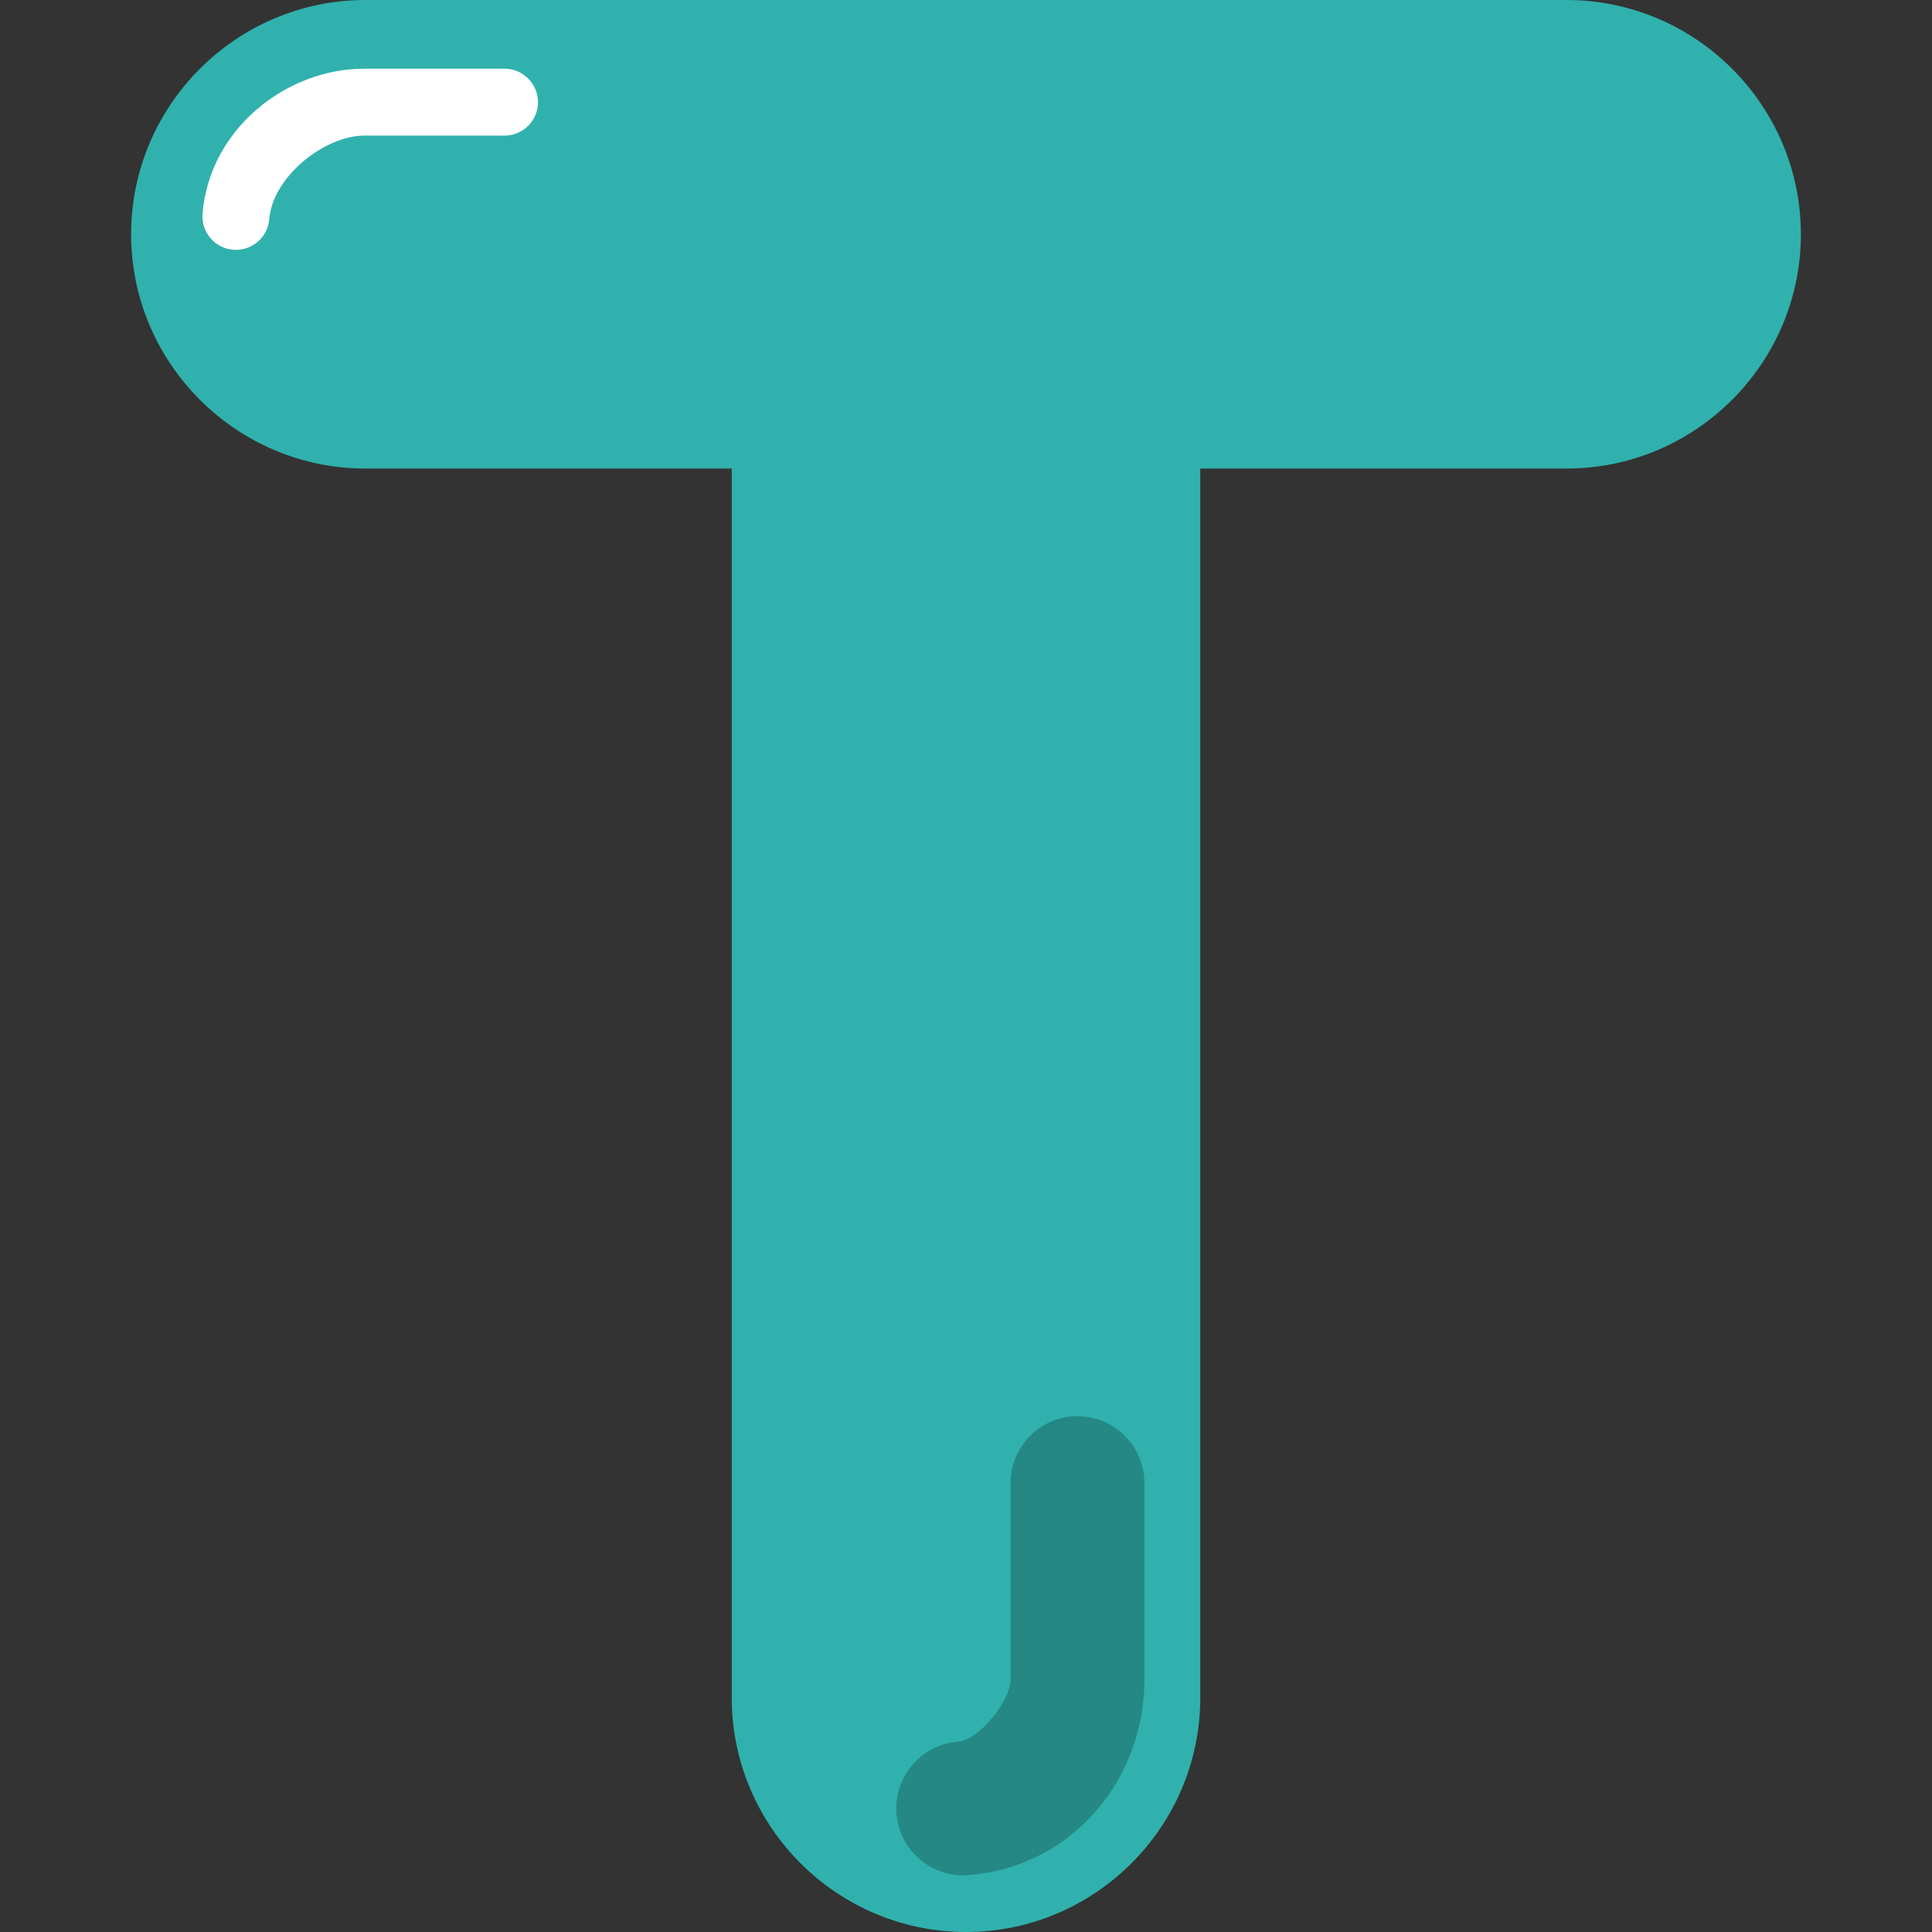 <svg id="Capa_1" enable-background="new 0 0 511.995 511.995" height="512" viewBox="0 0 511.995 511.995" width="512" xmlns="http://www.w3.org/2000/svg"><rect x="0" y="0" width="511.995" height="511.995" fill="#333333" stroke="none"/><g><g id="layer1_00000183954919626213075950000012750140887792924350_"><g id="g2106" transform="translate(369.873 -1331.422)"><path id="path902-9" d="m45.301 1331.424h-318.339c-34.182 0-62.084 27.892-62.089 62.075 0 34.186 27.896 62.089 62.082 62.089h97.088v325.745c0 34.182 27.9 62.083 62.082 62.084 34.183 0 62.084-27.902 62.084-62.084v-325.745h97.085c34.181-.001 62.081-27.901 62.082-62.082 0-34.179-27.895-62.079-62.075-62.084z" fill="#30b1ad"/><g id="g2100"><path id="path957-0-8" d="m-84.331 1706.719c-9.796 0-17.738 7.942-17.738 17.738v52.222c0 5.269-8.226 15.837-13.955 16.297-9.765.784-17.046 9.335-16.262 19.1v.003c.783 9.765 9.334 17.046 19.099 16.262h.004c28.009-2.252 46.59-25.936 46.59-51.662v-52.222c0-9.796-7.941-17.738-17.738-17.738z" fill="#258885"/><path id="path965-2" d="m-273.384 1349.627c-20.611 0-41.01 15.995-42.813 38.434-.391 4.881 3.247 9.154 8.128 9.548 4.882.395 9.16-3.243 9.555-8.126 0 0 0-.001 0-.002.908-11.299 14.748-22.117 25.131-22.117h37.208c4.898 0 8.869-3.971 8.869-8.869s-3.97-8.869-8.868-8.869c0 0 0 0-.001 0z" fill="#fff"/></g></g></g></g></svg>